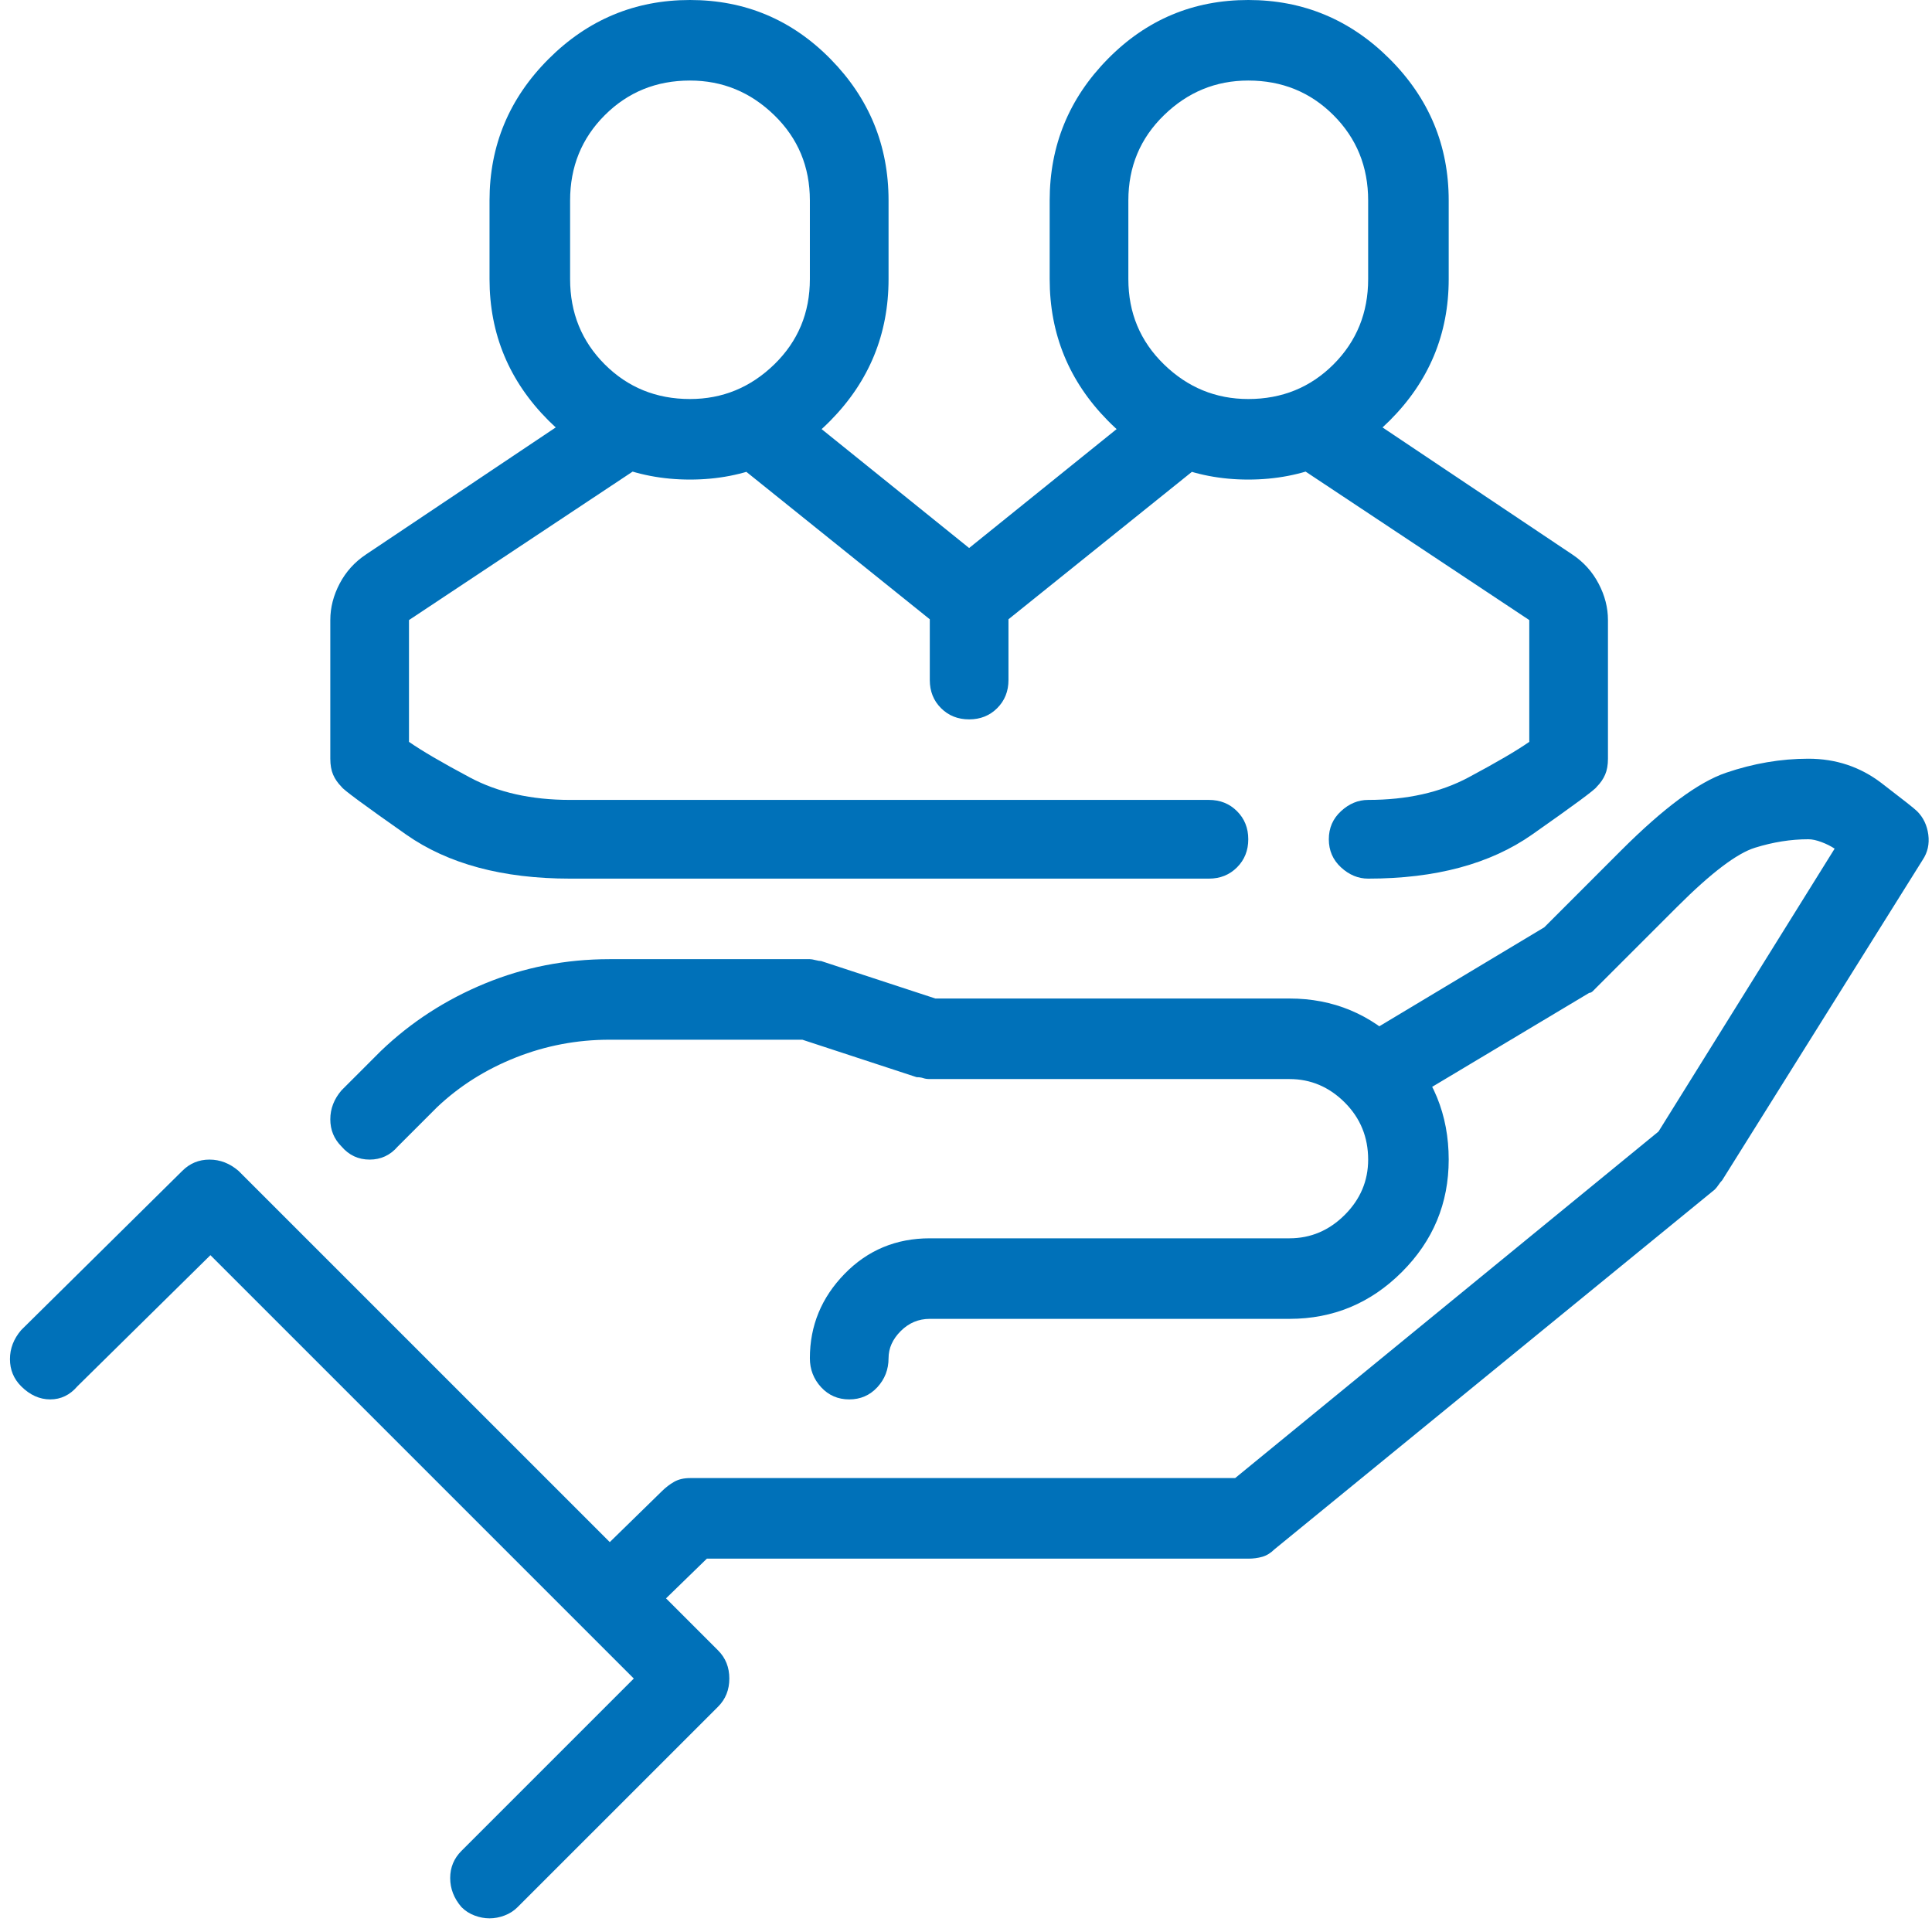 <svg width="58" height="58" viewBox="0 0 58 58" fill="none" xmlns="http://www.w3.org/2000/svg">
<path id="Vector" d="M25.494 42.011C25.157 42.011 24.876 41.889 24.651 41.646C24.426 41.402 24.313 41.111 24.313 40.774C24.313 39.799 24.66 38.956 25.354 38.243C26.047 37.531 26.901 37.175 27.913 37.175H38.711C39.348 37.175 39.901 36.94 40.37 36.472C40.839 36.003 41.073 35.45 41.073 34.812C41.073 34.138 40.839 33.566 40.37 33.097C39.901 32.629 39.348 32.394 38.711 32.394H27.913C27.838 32.394 27.772 32.385 27.716 32.366C27.66 32.347 27.594 32.338 27.519 32.338L24.088 31.213H18.296C17.321 31.213 16.384 31.391 15.484 31.747C14.584 32.104 13.796 32.6 13.122 33.238L11.941 34.419C11.716 34.681 11.434 34.812 11.097 34.812C10.759 34.812 10.478 34.681 10.253 34.419C10.028 34.194 9.916 33.922 9.916 33.603C9.916 33.285 10.028 32.994 10.253 32.732L11.434 31.551C12.334 30.688 13.375 30.013 14.556 29.526C15.737 29.039 16.983 28.795 18.296 28.795H24.313C24.351 28.795 24.407 28.804 24.482 28.823C24.557 28.842 24.613 28.851 24.651 28.851L28.081 29.976H38.711C40.023 29.976 41.148 30.445 42.085 31.382C43.023 32.319 43.491 33.463 43.491 34.812C43.491 36.125 43.023 37.25 42.085 38.187C41.148 39.124 40.023 39.593 38.711 39.593H27.913C27.575 39.593 27.285 39.715 27.041 39.959C26.797 40.202 26.675 40.474 26.675 40.774C26.675 41.111 26.563 41.402 26.338 41.646C26.113 41.889 25.832 42.011 25.494 42.011ZM19.139 48.816L17.452 47.129L19.87 44.767C19.983 44.655 20.105 44.561 20.236 44.486C20.367 44.411 20.527 44.373 20.714 44.373H37.08L49.79 33.969L55.077 25.477C54.964 25.402 54.833 25.336 54.683 25.28C54.533 25.224 54.402 25.195 54.289 25.195C53.764 25.195 53.23 25.28 52.687 25.449C52.143 25.617 51.365 26.208 50.353 27.22L47.934 29.638C47.897 29.676 47.859 29.713 47.822 29.751C47.784 29.788 47.747 29.807 47.709 29.807L41.692 33.407L40.454 31.382L46.36 27.839L48.665 25.533C49.94 24.258 50.99 23.48 51.815 23.199C52.64 22.918 53.465 22.777 54.289 22.777C55.114 22.777 55.845 23.021 56.483 23.508C57.12 23.996 57.476 24.277 57.551 24.352C57.739 24.539 57.851 24.774 57.889 25.055C57.926 25.336 57.87 25.589 57.72 25.814L51.702 35.431C51.665 35.469 51.627 35.516 51.59 35.572C51.552 35.628 51.515 35.675 51.477 35.712L38.261 46.511C38.148 46.623 38.027 46.698 37.895 46.736C37.764 46.773 37.624 46.792 37.474 46.792H21.22L19.139 48.816ZM14.696 57.59C14.546 57.59 14.396 57.562 14.246 57.505C14.096 57.449 13.965 57.365 13.853 57.252C13.628 56.99 13.515 56.699 13.515 56.381C13.515 56.062 13.628 55.79 13.853 55.565L19.027 50.391L6.317 37.681L2.323 41.618C2.099 41.88 1.827 42.011 1.508 42.011C1.189 42.011 0.899 41.88 0.636 41.618C0.411 41.393 0.299 41.121 0.299 40.802C0.299 40.483 0.411 40.193 0.636 39.93L5.473 35.15C5.698 34.925 5.97 34.812 6.288 34.812C6.607 34.812 6.898 34.925 7.16 35.15L21.558 49.547C21.783 49.773 21.895 50.054 21.895 50.391C21.895 50.728 21.783 51.01 21.558 51.235L15.54 57.252C15.428 57.365 15.296 57.449 15.146 57.505C14.996 57.562 14.846 57.59 14.696 57.59ZM20.714 14.397C19.064 14.397 17.649 13.807 16.468 12.626C15.287 11.445 14.696 10.029 14.696 8.38V6.018C14.696 4.368 15.287 2.952 16.468 1.771C17.649 0.59 19.064 -0 20.714 -0C22.364 -0 23.77 0.59 24.932 1.771C26.094 2.952 26.675 4.368 26.675 6.018V8.38C26.675 10.029 26.094 11.445 24.932 12.626C23.77 13.807 22.364 14.397 20.714 14.397ZM20.714 2.418C19.702 2.418 18.849 2.765 18.155 3.459C17.462 4.152 17.115 5.005 17.115 6.018V8.38C17.115 9.392 17.462 10.245 18.155 10.939C18.849 11.632 19.702 11.979 20.714 11.979C21.689 11.979 22.532 11.632 23.245 10.939C23.957 10.245 24.313 9.392 24.313 8.38V6.018C24.313 5.005 23.957 4.152 23.245 3.459C22.532 2.765 21.689 2.418 20.714 2.418ZM36.293 26.377H17.115C15.09 26.377 13.45 25.936 12.194 25.055C10.938 24.174 10.291 23.696 10.253 23.621C10.141 23.508 10.056 23.386 10 23.255C9.944 23.124 9.916 22.965 9.916 22.777V18.615C9.916 18.24 10.01 17.875 10.197 17.519C10.385 17.163 10.647 16.872 10.985 16.647L17.621 12.204C17.921 12.017 18.23 11.951 18.549 12.007C18.867 12.063 19.121 12.242 19.308 12.541C19.495 12.804 19.552 13.104 19.477 13.441C19.402 13.779 19.233 14.022 18.971 14.172L12.278 18.615V22.271C12.653 22.533 13.262 22.89 14.106 23.34C14.949 23.79 15.952 24.014 17.115 24.014H36.293C36.63 24.014 36.911 24.127 37.136 24.352C37.361 24.577 37.474 24.858 37.474 25.195C37.474 25.533 37.361 25.814 37.136 26.039C36.911 26.264 36.63 26.377 36.293 26.377ZM28.363 18.953L22.345 14.116C22.195 14.004 22.082 13.872 22.008 13.723C21.933 13.572 21.895 13.404 21.895 13.216V11.979H24.313V12.598L29.825 17.041L28.363 18.953ZM37.474 14.397C35.824 14.397 34.418 13.807 33.256 12.626C32.093 11.445 31.512 10.029 31.512 8.38V6.018C31.512 4.368 32.093 2.952 33.256 1.771C34.418 0.59 35.824 -0 37.474 -0C39.123 -0 40.539 0.59 41.72 1.771C42.901 2.952 43.491 4.368 43.491 6.018V8.38C43.491 10.029 42.901 11.445 41.72 12.626C40.539 13.807 39.123 14.397 37.474 14.397ZM37.474 2.418C36.499 2.418 35.655 2.765 34.943 3.459C34.23 4.152 33.874 5.005 33.874 6.018V8.38C33.874 9.392 34.23 10.245 34.943 10.939C35.655 11.632 36.499 11.979 37.474 11.979C38.486 11.979 39.339 11.632 40.033 10.939C40.726 10.245 41.073 9.392 41.073 8.38V6.018C41.073 5.005 40.726 4.152 40.033 3.459C39.339 2.765 38.486 2.418 37.474 2.418ZM29.825 18.953L28.363 17.041L33.874 12.598V11.979H36.293V13.216C36.293 13.404 36.255 13.572 36.18 13.723C36.105 13.872 35.993 14.004 35.843 14.116L29.825 18.953ZM41.073 26.377C40.773 26.377 40.501 26.264 40.258 26.039C40.014 25.814 39.892 25.533 39.892 25.195C39.892 24.858 40.014 24.577 40.258 24.352C40.501 24.127 40.773 24.014 41.073 24.014C42.235 24.014 43.238 23.79 44.082 23.34C44.925 22.89 45.535 22.533 45.91 22.271V18.615L39.217 14.172C38.955 14.022 38.786 13.779 38.711 13.441C38.636 13.104 38.692 12.804 38.88 12.541C39.067 12.242 39.32 12.063 39.639 12.007C39.958 11.951 40.267 12.017 40.567 12.204L47.203 16.647C47.541 16.872 47.803 17.163 47.99 17.519C48.178 17.875 48.272 18.24 48.272 18.615V22.777C48.272 22.965 48.244 23.124 48.187 23.255C48.131 23.386 48.047 23.508 47.934 23.621C47.897 23.696 47.25 24.174 45.994 25.055C44.738 25.936 43.098 26.377 41.073 26.377ZM29.094 21.596C28.756 21.596 28.475 21.484 28.25 21.259C28.025 21.034 27.913 20.753 27.913 20.415V17.997C27.913 17.659 28.025 17.378 28.25 17.153C28.475 16.928 28.756 16.816 29.094 16.816C29.431 16.816 29.712 16.928 29.937 17.153C30.162 17.378 30.275 17.659 30.275 17.997V20.415C30.275 20.753 30.162 21.034 29.937 21.259C29.712 21.484 29.431 21.596 29.094 21.596Z" fill="#0071B9"/>
</svg>
